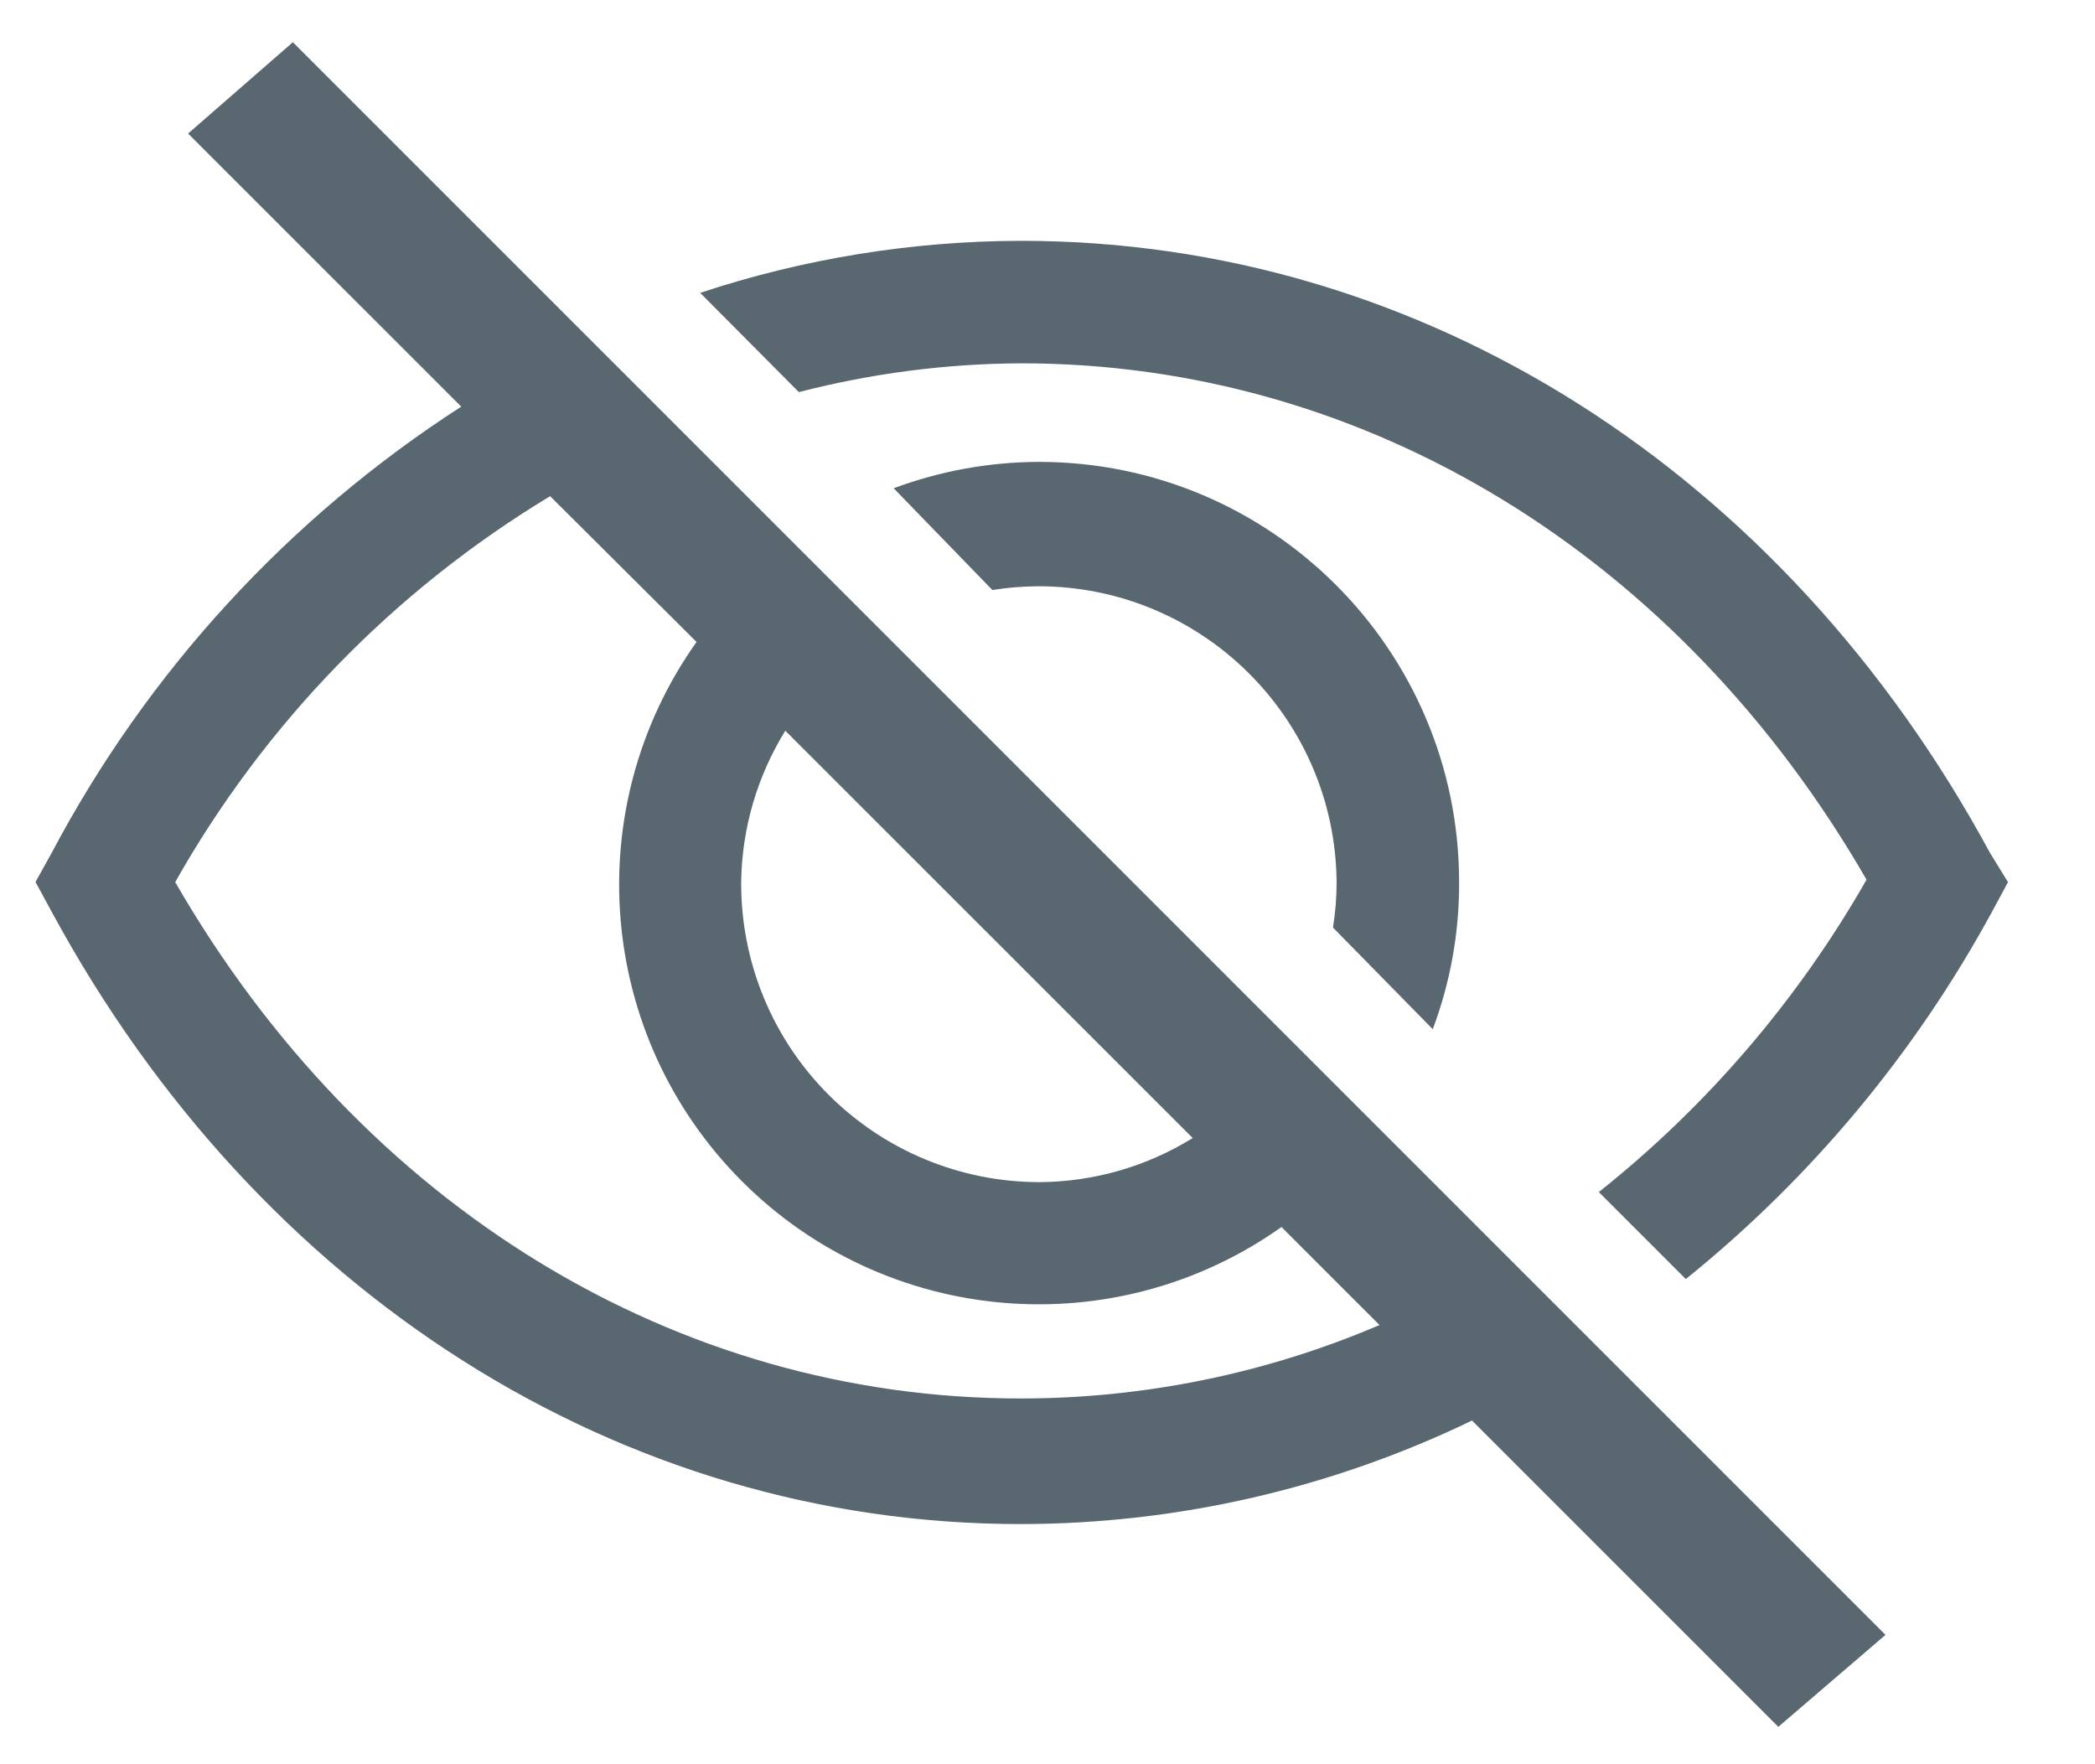 <svg width="19" height="16" viewBox="0 0 19 16" fill="none" xmlns="http://www.w3.org/2000/svg">
<path fill-rule="evenodd" clip-rule="evenodd" d="M1.706 1.211L4.183 3.688C2.617 4.697 1.337 6.092 0.467 7.738L0.322 7.999L0.467 8.266C2.339 11.727 5.622 13.822 9.256 13.822C10.674 13.821 12.073 13.5 13.35 12.883L16.128 15.661L17.1 14.827L2.656 0.383L1.706 1.211ZM7.122 6.627L10.817 10.321C10.399 10.58 9.919 10.718 9.428 10.721C8.707 10.721 8.017 10.434 7.509 9.923C7.001 9.412 6.718 8.72 6.722 7.999C6.728 7.514 6.867 7.04 7.122 6.627ZM6.317 5.822C5.243 7.336 5.418 9.402 6.73 10.714C8.042 12.026 10.109 12.201 11.622 11.128L12.511 12.017C11.482 12.457 10.375 12.683 9.256 12.683C6.128 12.683 3.283 10.939 1.589 8C2.402 6.56 3.573 5.355 4.989 4.5L6.317 5.822Z" fill="#596870"/>
<path d="M18.05 7.739C16.178 4.278 12.895 2.184 9.261 2.184C8.272 2.186 7.289 2.345 6.35 2.656L7.245 3.556C7.903 3.386 8.581 3.298 9.261 3.295C12.389 3.295 15.233 5.039 16.928 7.978C16.306 9.068 15.482 10.03 14.5 10.811L15.289 11.6C16.426 10.683 17.37 9.55 18.067 8.267L18.211 8L18.05 7.739Z" fill="#596870"/>
<path d="M13.233 8.001C13.235 8.456 13.154 8.908 12.994 9.334L12.089 8.412C12.111 8.276 12.122 8.138 12.122 8.001C12.11 6.513 10.899 5.314 9.411 5.317C9.273 5.318 9.136 5.329 9 5.351L8.105 4.428C8.527 4.271 8.973 4.19 9.422 4.189C11.527 4.189 13.233 5.896 13.233 8.001Z" fill="#596870"/>
</svg>
